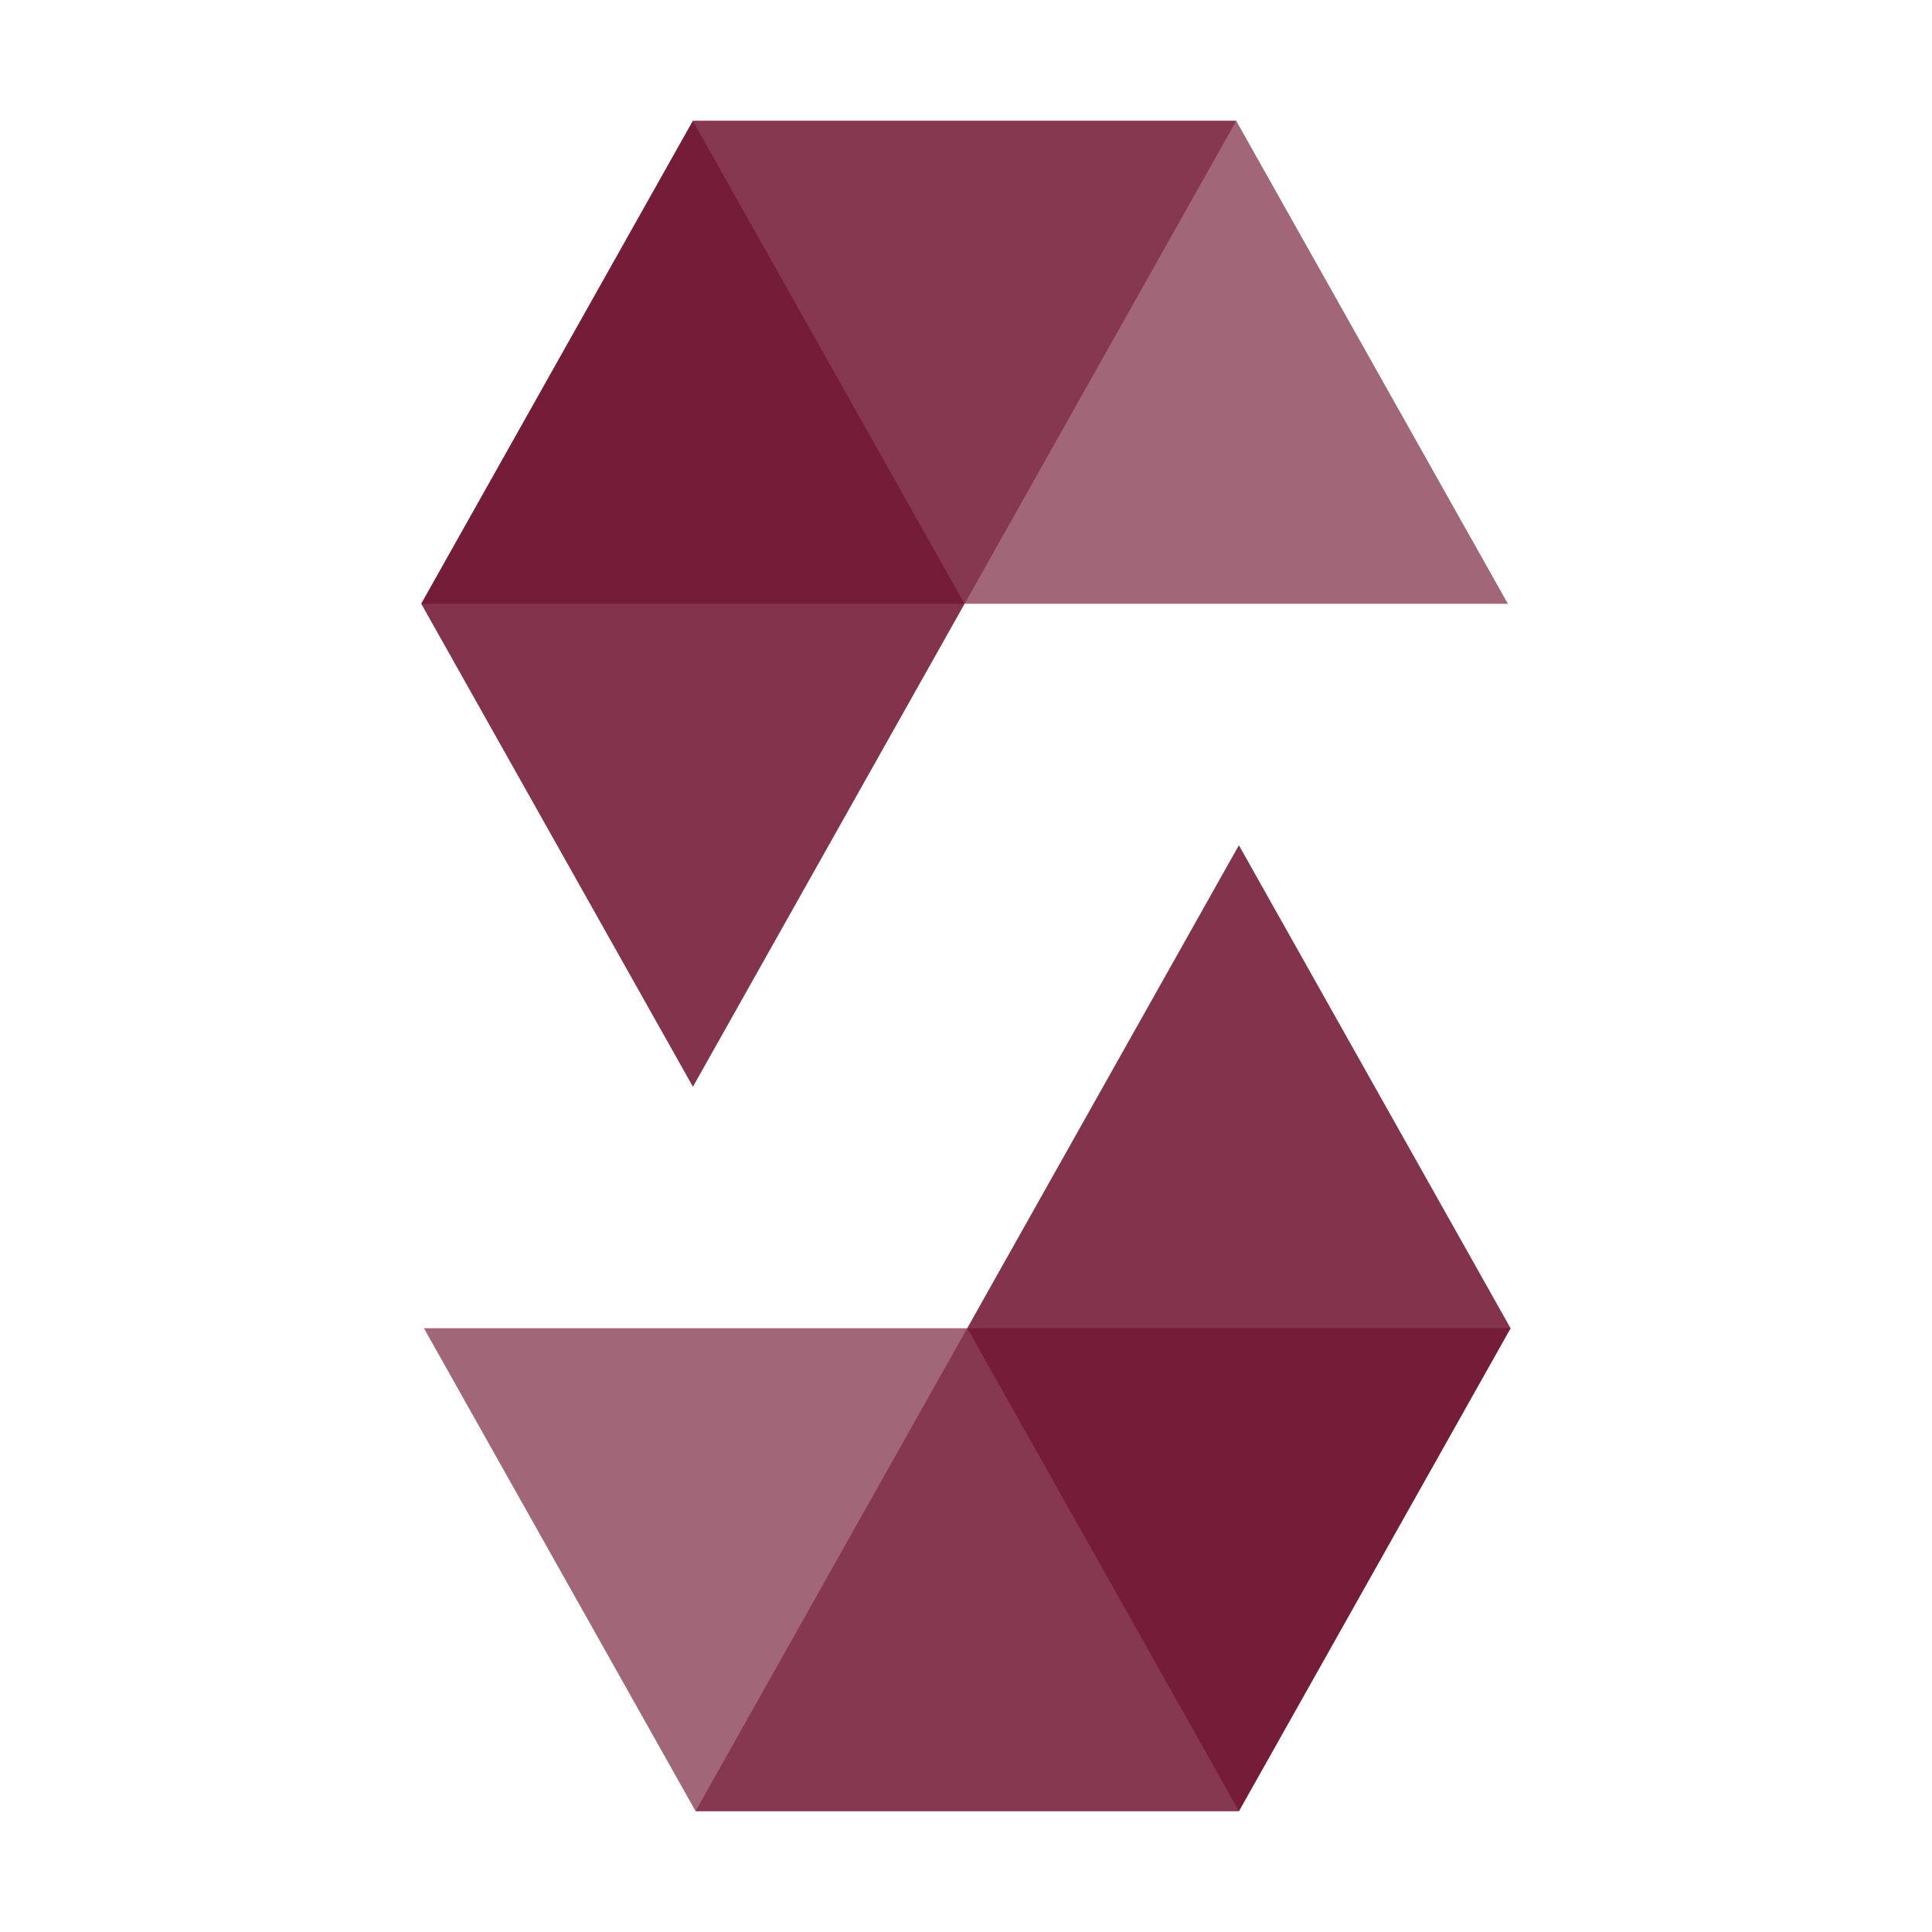 <svg width="32px" height="32px" viewBox="0 0 32 32" xmlns="http://www.w3.org/2000/svg"><title>file_type_solidity</title><path d="M20.477,2l-4.5,8h-9l4.5-8h9" style="fill:#640020;opacity:0.45;isolation:isolate"/><path d="M11.52,30l4.5-8h9l-4.5,8h-9" style="fill:#640020;opacity:0.45;isolation:isolate"/><path d="M15.975,10h9l-4.5-8h-9Z" style="fill:#640020;opacity:0.6;isolation:isolate"/><path d="M16.022,22h-9l4.5,8h9Z" style="fill:#640020;opacity:0.6;isolation:isolate"/><path d="M11.477,18l4.5-8-4.5-8-4.5,8Z" style="fill:#640020;opacity:0.8;isolation:isolate"/><path d="M20.52,14l-4.5,8,4.5,8,4.5-8Z" style="fill:#640020;opacity:0.8;isolation:isolate"/></svg>